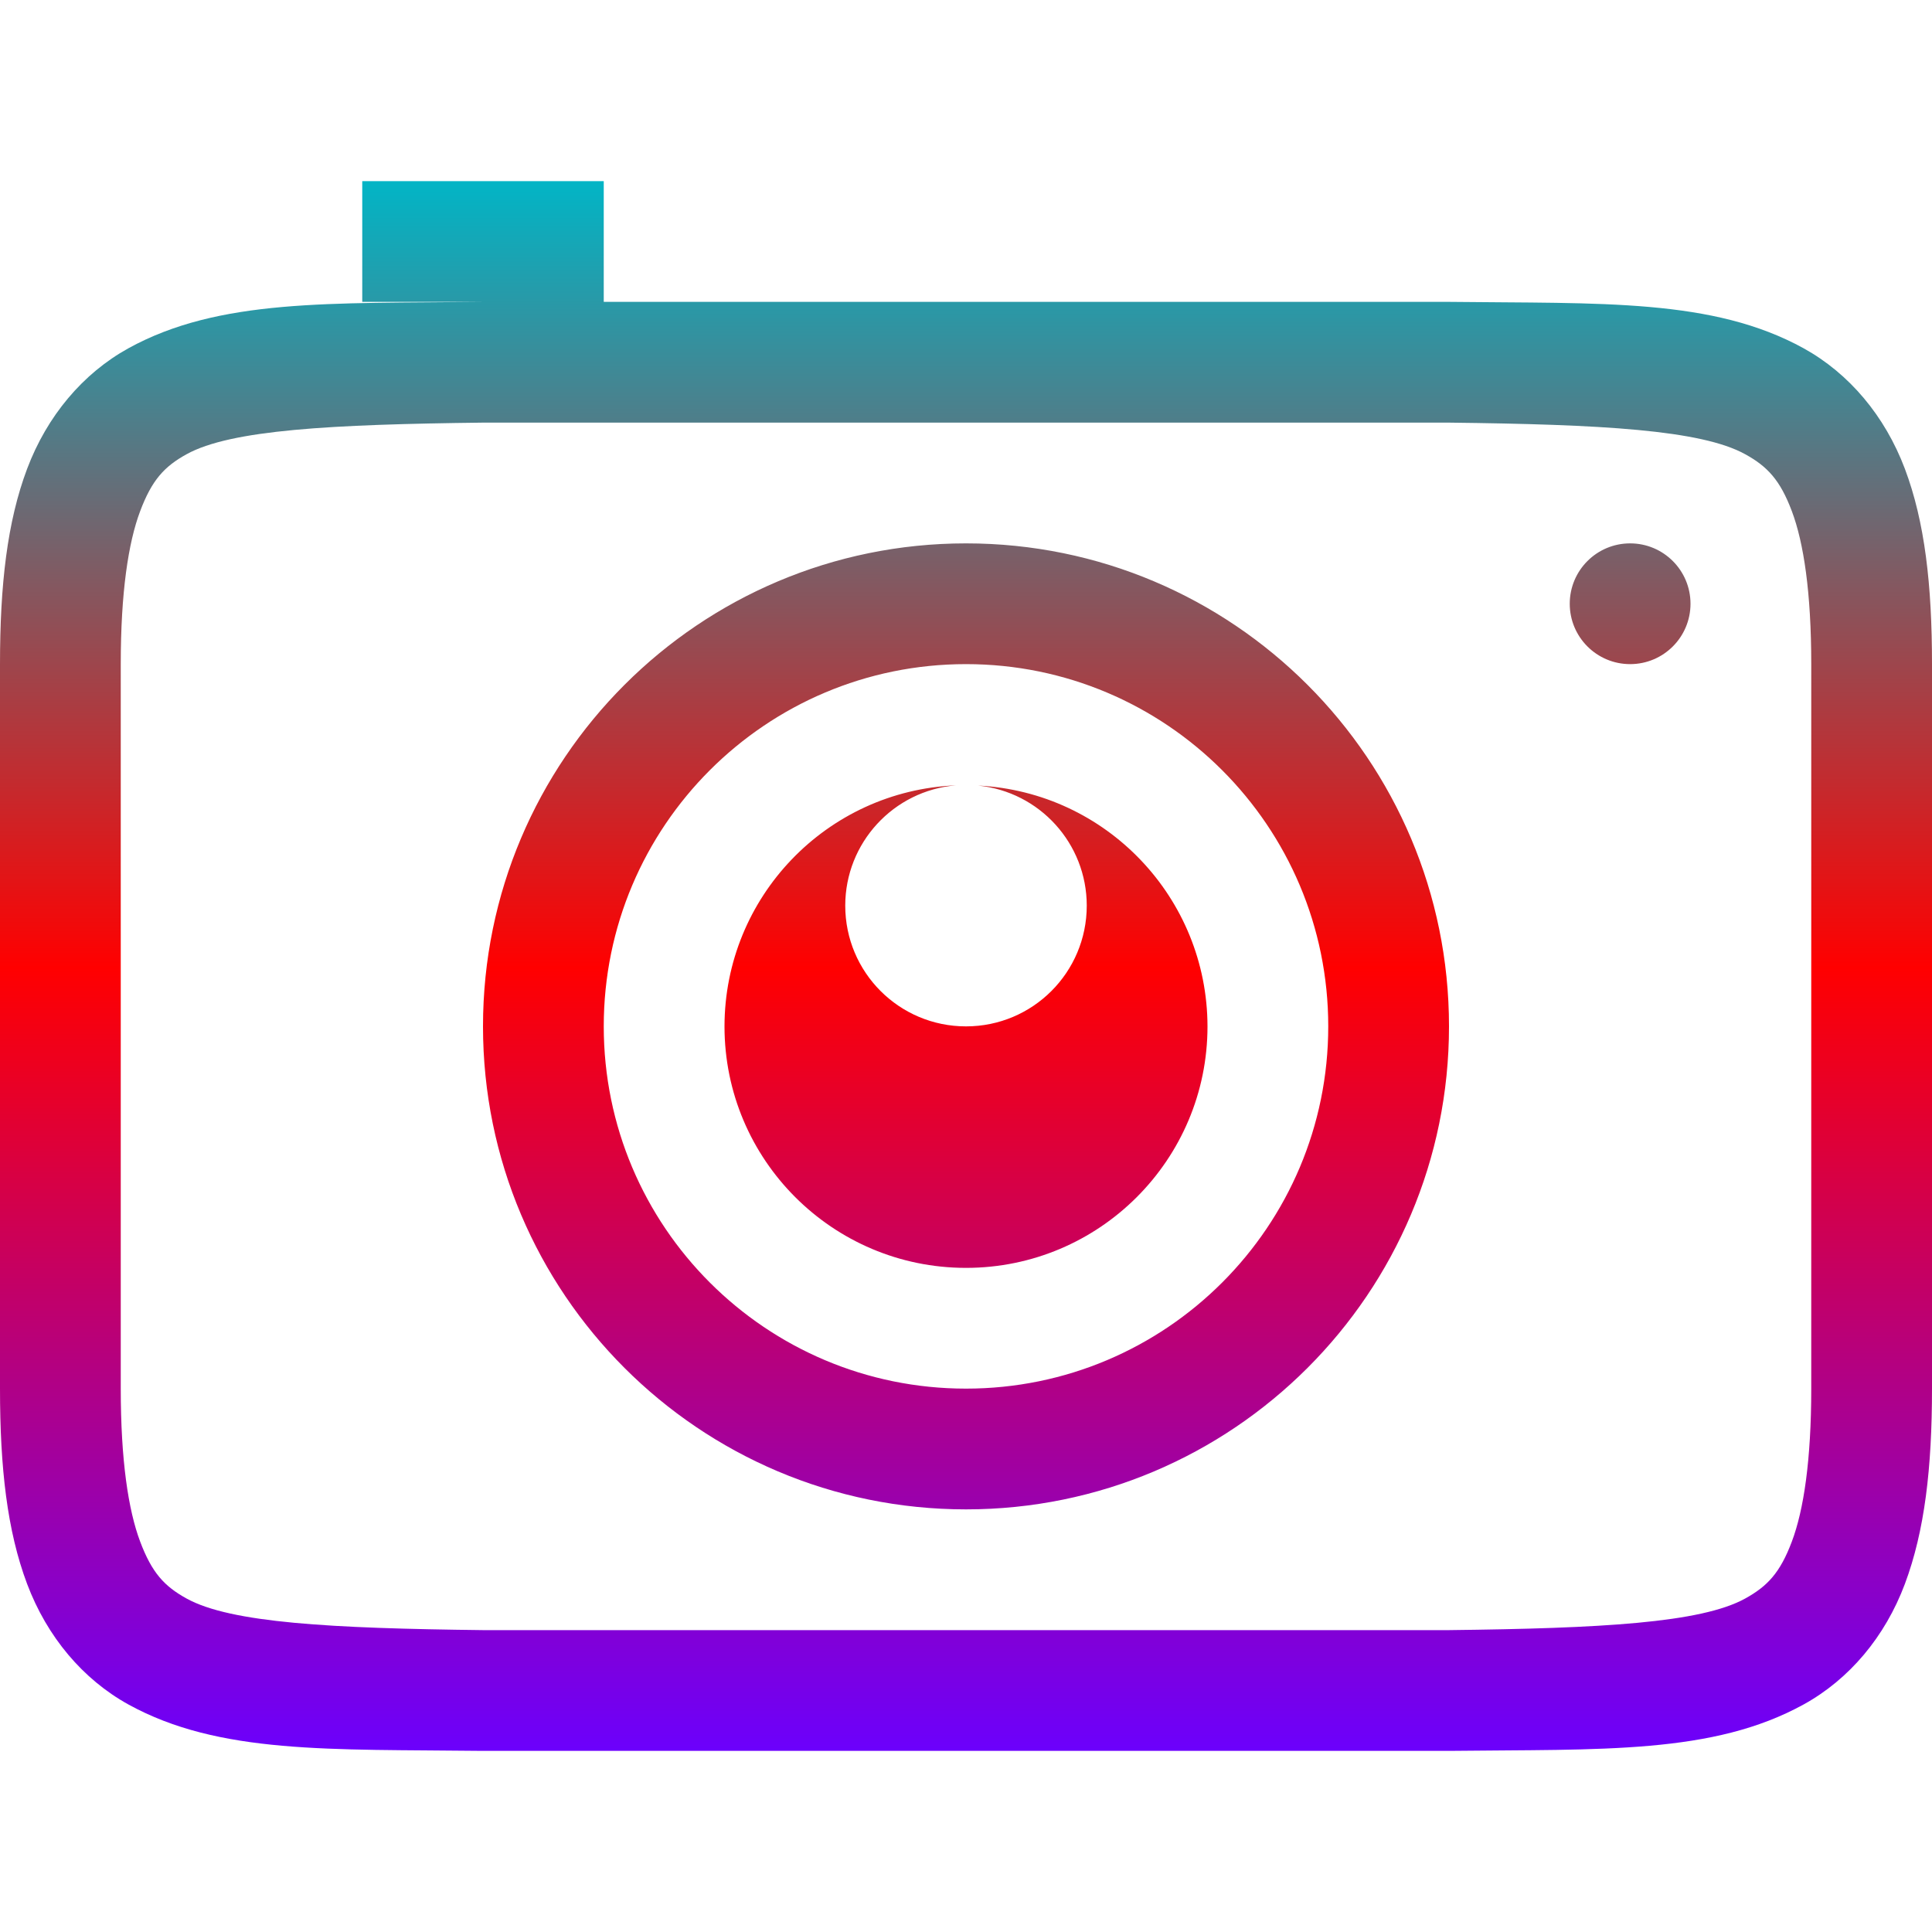 <svg xmlns="http://www.w3.org/2000/svg" xmlns:xlink="http://www.w3.org/1999/xlink" width="64" height="64" viewBox="0 0 64 64" version="1.1"><defs><linearGradient id="linear0" x1="0%" x2="0%" y1="0%" y2="100%"><stop offset="0%" style="stop-color:#00b6c7; stop-opacity:1"/><stop offset="50%" style="stop-color:#ff0000; stop-opacity:1"/><stop offset="100%" style="stop-color:#6a00ff; stop-opacity:1"/></linearGradient></defs><g id="surface1"><path style=" stroke:none;fill-rule:nonzero;fill:url(#linear0);" d="M 12 6 L 12 10 L 15.977 10 C 10.945 10.059 7.262 9.879 4.25 11.539 C 2.746 12.371 1.559 13.777 0.898 15.531 C 0.238 17.285 0 19.371 0 22 L 0 46 C 0 48.629 0.238 50.715 0.898 52.469 C 1.559 54.223 2.746 55.629 4.25 56.461 C 7.262 58.121 10.945 57.941 15.977 58 L 48.023 58 C 53.059 57.941 56.738 58.121 59.75 56.461 C 61.258 55.629 62.445 54.223 63.102 52.469 C 63.758 50.715 64 48.629 64 46 L 64 22 C 64 19.371 63.762 17.285 63.102 15.531 C 62.441 13.777 61.254 12.371 59.75 11.539 C 56.738 9.879 53.055 10.059 48.023 10 L 20 10 L 20 6 Z M 16 14 L 48 14 C 53.035 14.059 56.348 14.238 57.812 15.047 C 58.547 15.453 58.969 15.898 59.359 16.938 C 59.75 17.977 60 19.629 60 22 L 60 46 C 60 48.371 59.75 50.023 59.359 51.062 C 58.969 52.102 58.547 52.547 57.812 52.953 C 56.348 53.762 53.035 53.941 48 54 L 16 54 C 10.965 53.941 7.645 53.762 6.18 52.953 C 5.445 52.547 5.031 52.102 4.641 51.062 C 4.25 50.023 4 48.371 4 46 L 4 22 C 4 19.629 4.25 17.977 4.641 16.938 C 5.031 15.898 5.445 15.453 6.18 15.047 C 7.645 14.238 10.965 14.059 16 14 Z M 32 18 C 23.164 18 16 25.164 16 34 C 16 42.836 23.164 50 32 50 C 40.836 50 48 42.836 48 34 C 48 25.164 40.836 18 32 18 Z M 54 18 C 52.895 18 52 18.895 52 20 C 52 21.105 52.895 22 54 22 C 55.105 22 56 21.105 56 20 C 56 18.895 55.105 18 54 18 Z M 32 22 C 38.629 22 44 27.371 44 34 C 44 40.629 38.629 46 32 46 C 25.371 46 20 40.629 20 34 C 20 27.371 25.371 22 32 22 Z M 31.664 26.016 C 27.383 26.195 24.004 29.715 24 34 C 24 38.418 27.582 42 32 42 C 36.418 42 40 38.418 40 34 C 39.992 29.742 36.652 26.234 32.398 26.023 C 34.441 26.227 36 27.945 36 30 C 36 32.211 34.211 34 32 34 C 29.789 34 28 32.211 28 30 C 28 27.922 29.594 26.191 31.664 26.016 Z M 31.664 26.016 "/></g></svg>
